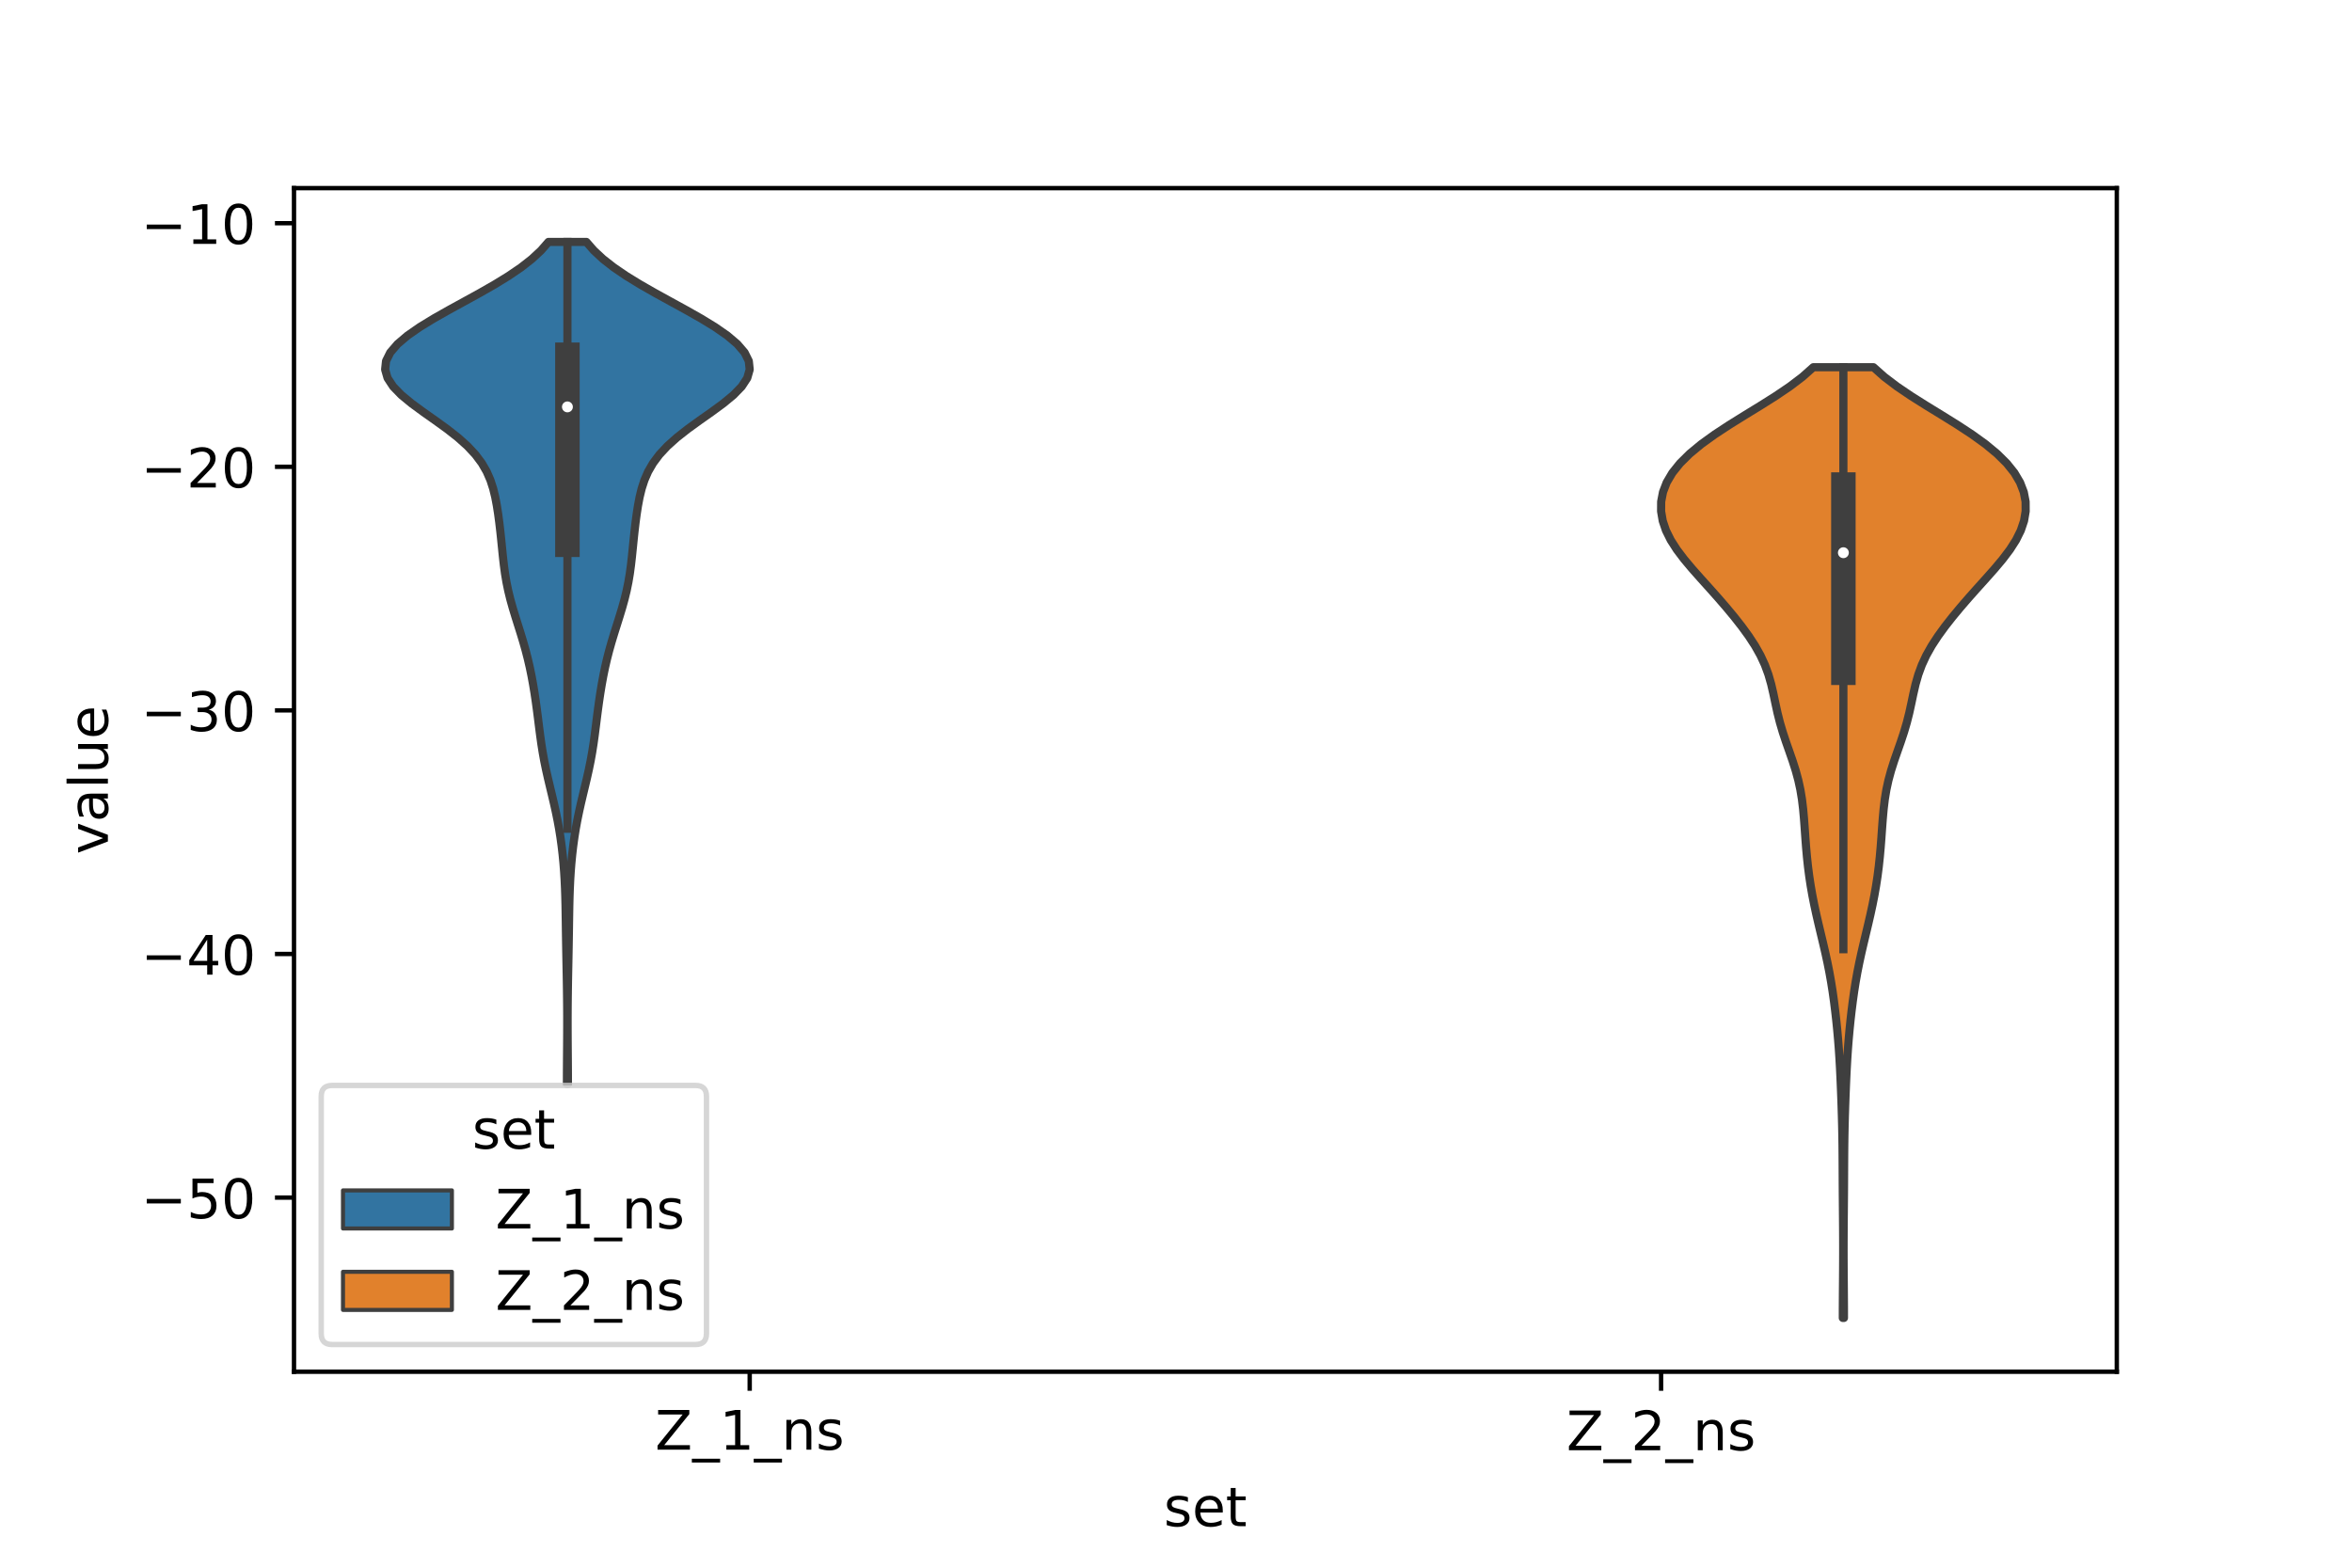 <?xml version="1.0" encoding="utf-8" standalone="no"?>
<!DOCTYPE svg PUBLIC "-//W3C//DTD SVG 1.1//EN"
  "http://www.w3.org/Graphics/SVG/1.1/DTD/svg11.dtd">
<!-- Created with matplotlib (https://matplotlib.org/) -->
<svg height="288pt" version="1.1" viewBox="0 0 432 288" width="432pt" xmlns="http://www.w3.org/2000/svg" xmlns:xlink="http://www.w3.org/1999/xlink">
 <defs>
  <style type="text/css">*{stroke-linecap:butt;stroke-linejoin:round;}</style>
 </defs>
 <g id="figure_1">
  <g id="patch_1">
   <path d="M 0 288 
L 432 288 
L 432 0 
L 0 0 
z
" style="fill:#ffffff;"/>
  </g>
  <g id="axes_1">
   <g id="patch_2">
    <path d="M 54 252 
L 388.8 252 
L 388.8 34.56 
L 54 34.56 
z
" style="fill:#ffffff;"/>
   </g>
   <g id="PolyCollection_1">
    <defs>
     <path d="M 104.312 -88.831 
L 104.128 -88.831 
L 104.13 -90.393 
L 104.138 -91.956 
L 104.149 -93.519 
L 104.161 -95.082 
L 104.173 -96.645 
L 104.181 -98.208 
L 104.185 -99.771 
L 104.184 -101.334 
L 104.176 -102.897 
L 104.162 -104.459 
L 104.142 -106.022 
L 104.118 -107.585 
L 104.089 -109.148 
L 104.059 -110.711 
L 104.028 -112.274 
L 103.999 -113.837 
L 103.972 -115.4 
L 103.947 -116.963 
L 103.925 -118.525 
L 103.901 -120.088 
L 103.873 -121.651 
L 103.835 -123.214 
L 103.782 -124.777 
L 103.709 -126.34 
L 103.613 -127.903 
L 103.49 -129.466 
L 103.339 -131.028 
L 103.157 -132.591 
L 102.942 -134.154 
L 102.693 -135.717 
L 102.408 -137.28 
L 102.089 -138.843 
L 101.742 -140.406 
L 101.374 -141.969 
L 100.998 -143.532 
L 100.628 -145.094 
L 100.278 -146.657 
L 99.959 -148.22 
L 99.677 -149.783 
L 99.43 -151.346 
L 99.212 -152.909 
L 99.012 -154.472 
L 98.817 -156.035 
L 98.617 -157.598 
L 98.403 -159.16 
L 98.169 -160.723 
L 97.911 -162.286 
L 97.624 -163.849 
L 97.302 -165.412 
L 96.941 -166.975 
L 96.538 -168.538 
L 96.095 -170.101 
L 95.621 -171.664 
L 95.129 -173.226 
L 94.637 -174.789 
L 94.164 -176.352 
L 93.728 -177.915 
L 93.346 -179.478 
L 93.024 -181.041 
L 92.762 -182.604 
L 92.55 -184.167 
L 92.373 -185.73 
L 92.214 -187.292 
L 92.057 -188.855 
L 91.891 -190.418 
L 91.708 -191.981 
L 91.501 -193.544 
L 91.259 -195.107 
L 90.963 -196.67 
L 90.583 -198.233 
L 90.077 -199.796 
L 89.396 -201.358 
L 88.492 -202.921 
L 87.323 -204.484 
L 85.866 -206.047 
L 84.123 -207.61 
L 82.134 -209.173 
L 79.975 -210.736 
L 77.76 -212.299 
L 75.629 -213.862 
L 73.732 -215.424 
L 72.212 -216.987 
L 71.188 -218.55 
L 70.74 -220.113 
L 70.906 -221.676 
L 71.682 -223.239 
L 73.026 -224.802 
L 74.869 -226.365 
L 77.12 -227.927 
L 79.679 -229.49 
L 82.437 -231.053 
L 85.288 -232.616 
L 88.128 -234.179 
L 90.862 -235.742 
L 93.408 -237.305 
L 95.702 -238.868 
L 97.699 -240.431 
L 99.378 -241.993 
L 100.74 -243.556 
L 107.7 -243.556 
L 107.7 -243.556 
L 109.062 -241.993 
L 110.741 -240.431 
L 112.738 -238.868 
L 115.032 -237.305 
L 117.578 -235.742 
L 120.312 -234.179 
L 123.152 -232.616 
L 126.003 -231.053 
L 128.761 -229.49 
L 131.32 -227.927 
L 133.571 -226.365 
L 135.414 -224.802 
L 136.758 -223.239 
L 137.534 -221.676 
L 137.7 -220.113 
L 137.252 -218.55 
L 136.228 -216.987 
L 134.708 -215.424 
L 132.811 -213.862 
L 130.68 -212.299 
L 128.465 -210.736 
L 126.306 -209.173 
L 124.317 -207.61 
L 122.574 -206.047 
L 121.117 -204.484 
L 119.948 -202.921 
L 119.044 -201.358 
L 118.363 -199.796 
L 117.857 -198.233 
L 117.477 -196.67 
L 117.181 -195.107 
L 116.939 -193.544 
L 116.732 -191.981 
L 116.549 -190.418 
L 116.383 -188.855 
L 116.226 -187.292 
L 116.067 -185.73 
L 115.89 -184.167 
L 115.678 -182.604 
L 115.416 -181.041 
L 115.094 -179.478 
L 114.712 -177.915 
L 114.276 -176.352 
L 113.803 -174.789 
L 113.311 -173.226 
L 112.819 -171.664 
L 112.345 -170.101 
L 111.902 -168.538 
L 111.499 -166.975 
L 111.138 -165.412 
L 110.816 -163.849 
L 110.529 -162.286 
L 110.271 -160.723 
L 110.037 -159.16 
L 109.823 -157.598 
L 109.623 -156.035 
L 109.428 -154.472 
L 109.228 -152.909 
L 109.01 -151.346 
L 108.763 -149.783 
L 108.481 -148.22 
L 108.162 -146.657 
L 107.812 -145.094 
L 107.442 -143.532 
L 107.066 -141.969 
L 106.698 -140.406 
L 106.351 -138.843 
L 106.032 -137.28 
L 105.747 -135.717 
L 105.498 -134.154 
L 105.283 -132.591 
L 105.101 -131.028 
L 104.95 -129.466 
L 104.827 -127.903 
L 104.731 -126.34 
L 104.658 -124.777 
L 104.605 -123.214 
L 104.567 -121.651 
L 104.539 -120.088 
L 104.515 -118.525 
L 104.493 -116.963 
L 104.468 -115.4 
L 104.441 -113.837 
L 104.412 -112.274 
L 104.381 -110.711 
L 104.351 -109.148 
L 104.322 -107.585 
L 104.298 -106.022 
L 104.278 -104.459 
L 104.264 -102.897 
L 104.256 -101.334 
L 104.255 -99.771 
L 104.259 -98.208 
L 104.267 -96.645 
L 104.279 -95.082 
L 104.291 -93.519 
L 104.302 -91.956 
L 104.31 -90.393 
L 104.312 -88.831 
z
" id="mcc76ee56e2" style="stroke:#3f3f3f;stroke-width:1.5;"/>
    </defs>
    <g clip-path="url(#p4524d7ac52)">
     <use style="fill:#3274a1;stroke:#3f3f3f;stroke-width:1.5;" x="0" xlink:href="#mcc76ee56e2" y="288"/>
    </g>
   </g>
   <g id="PolyCollection_2">
    <defs>
     <path d="M 338.684 -45.884 
L 338.476 -45.884 
L 338.479 -47.648 
L 338.489 -49.412 
L 338.502 -51.176 
L 338.517 -52.94 
L 338.53 -54.704 
L 338.539 -56.469 
L 338.543 -58.233 
L 338.54 -59.997 
L 338.532 -61.761 
L 338.519 -63.525 
L 338.504 -65.289 
L 338.488 -67.053 
L 338.473 -68.818 
L 338.462 -70.582 
L 338.453 -72.346 
L 338.444 -74.11 
L 338.433 -75.874 
L 338.417 -77.638 
L 338.391 -79.403 
L 338.355 -81.167 
L 338.309 -82.931 
L 338.254 -84.695 
L 338.193 -86.459 
L 338.124 -88.223 
L 338.049 -89.987 
L 337.963 -91.752 
L 337.863 -93.516 
L 337.746 -95.28 
L 337.608 -97.044 
L 337.449 -98.808 
L 337.27 -100.572 
L 337.069 -102.337 
L 336.847 -104.101 
L 336.6 -105.865 
L 336.321 -107.629 
L 336.007 -109.393 
L 335.656 -111.157 
L 335.272 -112.921 
L 334.863 -114.686 
L 334.442 -116.45 
L 334.021 -118.214 
L 333.615 -119.978 
L 333.233 -121.742 
L 332.884 -123.506 
L 332.575 -125.271 
L 332.307 -127.035 
L 332.08 -128.799 
L 331.891 -130.563 
L 331.732 -132.327 
L 331.597 -134.091 
L 331.473 -135.855 
L 331.342 -137.62 
L 331.184 -139.384 
L 330.973 -141.148 
L 330.684 -142.912 
L 330.3 -144.676 
L 329.821 -146.44 
L 329.259 -148.205 
L 328.647 -149.969 
L 328.028 -151.733 
L 327.444 -153.497 
L 326.925 -155.261 
L 326.48 -157.025 
L 326.094 -158.789 
L 325.724 -160.554 
L 325.317 -162.318 
L 324.812 -164.082 
L 324.164 -165.846 
L 323.346 -167.61 
L 322.353 -169.374 
L 321.201 -171.139 
L 319.918 -172.903 
L 318.534 -174.667 
L 317.07 -176.431 
L 315.544 -178.195 
L 313.974 -179.959 
L 312.385 -181.723 
L 310.82 -183.488 
L 309.338 -185.252 
L 308.002 -187.016 
L 306.872 -188.78 
L 305.995 -190.544 
L 305.399 -192.308 
L 305.1 -194.072 
L 305.111 -195.837 
L 305.448 -197.601 
L 306.127 -199.365 
L 307.167 -201.129 
L 308.581 -202.893 
L 310.365 -204.657 
L 312.502 -206.422 
L 314.947 -208.186 
L 317.634 -209.95 
L 320.469 -211.714 
L 323.344 -213.478 
L 326.141 -215.242 
L 328.747 -217.006 
L 331.072 -218.771 
L 333.054 -220.535 
L 344.106 -220.535 
L 344.106 -220.535 
L 346.088 -218.771 
L 348.413 -217.006 
L 351.019 -215.242 
L 353.816 -213.478 
L 356.691 -211.714 
L 359.526 -209.95 
L 362.213 -208.186 
L 364.658 -206.422 
L 366.795 -204.657 
L 368.579 -202.893 
L 369.993 -201.129 
L 371.033 -199.365 
L 371.712 -197.601 
L 372.049 -195.837 
L 372.06 -194.072 
L 371.761 -192.308 
L 371.165 -190.544 
L 370.288 -188.78 
L 369.158 -187.016 
L 367.822 -185.252 
L 366.34 -183.488 
L 364.775 -181.723 
L 363.186 -179.959 
L 361.616 -178.195 
L 360.09 -176.431 
L 358.626 -174.667 
L 357.242 -172.903 
L 355.959 -171.139 
L 354.807 -169.374 
L 353.814 -167.61 
L 352.996 -165.846 
L 352.348 -164.082 
L 351.843 -162.318 
L 351.436 -160.554 
L 351.066 -158.789 
L 350.68 -157.025 
L 350.235 -155.261 
L 349.716 -153.497 
L 349.132 -151.733 
L 348.513 -149.969 
L 347.901 -148.205 
L 347.339 -146.44 
L 346.86 -144.676 
L 346.476 -142.912 
L 346.187 -141.148 
L 345.976 -139.384 
L 345.818 -137.62 
L 345.687 -135.855 
L 345.563 -134.091 
L 345.428 -132.327 
L 345.269 -130.563 
L 345.08 -128.799 
L 344.853 -127.035 
L 344.585 -125.271 
L 344.276 -123.506 
L 343.927 -121.742 
L 343.545 -119.978 
L 343.139 -118.214 
L 342.718 -116.45 
L 342.297 -114.686 
L 341.888 -112.921 
L 341.504 -111.157 
L 341.153 -109.393 
L 340.839 -107.629 
L 340.56 -105.865 
L 340.313 -104.101 
L 340.091 -102.337 
L 339.89 -100.572 
L 339.711 -98.808 
L 339.552 -97.044 
L 339.414 -95.28 
L 339.297 -93.516 
L 339.197 -91.752 
L 339.111 -89.987 
L 339.036 -88.223 
L 338.967 -86.459 
L 338.906 -84.695 
L 338.851 -82.931 
L 338.805 -81.167 
L 338.769 -79.403 
L 338.743 -77.638 
L 338.727 -75.874 
L 338.716 -74.11 
L 338.707 -72.346 
L 338.698 -70.582 
L 338.687 -68.818 
L 338.672 -67.053 
L 338.656 -65.289 
L 338.641 -63.525 
L 338.628 -61.761 
L 338.62 -59.997 
L 338.617 -58.233 
L 338.621 -56.469 
L 338.63 -54.704 
L 338.644 -52.94 
L 338.658 -51.176 
L 338.671 -49.412 
L 338.681 -47.648 
L 338.684 -45.884 
z
" id="mae2c743f09" style="stroke:#3f3f3f;stroke-width:1.5;"/>
    </defs>
    <g clip-path="url(#p4524d7ac52)">
     <use style="fill:#e1812c;stroke:#3f3f3f;stroke-width:1.5;" x="0" xlink:href="#mae2c743f09" y="288"/>
    </g>
   </g>
   <g id="patch_3">
    <path clip-path="url(#p4524d7ac52)" d="M 137.7 -3.742 
L 137.7 -3.742 
L 137.7 -3.742 
L 137.7 -3.742 
z
" style="fill:#3274a1;stroke:#3f3f3f;stroke-linejoin:miter;stroke-width:0.75;"/>
   </g>
   <g id="patch_4">
    <path clip-path="url(#p4524d7ac52)" d="M 137.7 -3.742 
L 137.7 -3.742 
L 137.7 -3.742 
L 137.7 -3.742 
z
" style="fill:#e1812c;stroke:#3f3f3f;stroke-linejoin:miter;stroke-width:0.75;"/>
   </g>
   <g id="matplotlib.axis_1">
    <g id="xtick_1">
     <g id="line2d_1">
      <defs>
       <path d="M 0 0 
L 0 3.5 
" id="me8b4184740" style="stroke:#000000;stroke-width:0.8;"/>
      </defs>
      <g>
       <use style="stroke:#000000;stroke-width:0.8;" x="137.7" xlink:href="#me8b4184740" y="252"/>
      </g>
     </g>
     <g id="text_1">
      <!-- Z_1_ns -->
      <g transform="translate(120.32 266.32)scale(0.1 -0.1)">
       <defs>
        <path d="M 5.609 72.906 
L 62.891 72.906 
L 62.891 65.375 
L 16.797 8.297 
L 64.016 8.297 
L 64.016 0 
L 4.5 0 
L 4.5 7.516 
L 50.594 64.594 
L 5.609 64.594 
z
" id="DejaVuSans-90"/>
        <path d="M 50.984 -16.609 
L 50.984 -23.578 
L -0.984 -23.578 
L -0.984 -16.609 
z
" id="DejaVuSans-95"/>
        <path d="M 12.406 8.297 
L 28.516 8.297 
L 28.516 63.922 
L 10.984 60.406 
L 10.984 69.391 
L 28.422 72.906 
L 38.281 72.906 
L 38.281 8.297 
L 54.391 8.297 
L 54.391 0 
L 12.406 0 
z
" id="DejaVuSans-49"/>
        <path d="M 54.891 33.016 
L 54.891 0 
L 45.906 0 
L 45.906 32.719 
Q 45.906 40.484 42.875 44.328 
Q 39.844 48.188 33.797 48.188 
Q 26.516 48.188 22.312 43.547 
Q 18.109 38.922 18.109 30.906 
L 18.109 0 
L 9.078 0 
L 9.078 54.688 
L 18.109 54.688 
L 18.109 46.188 
Q 21.344 51.125 25.703 53.562 
Q 30.078 56 35.797 56 
Q 45.219 56 50.047 50.172 
Q 54.891 44.344 54.891 33.016 
z
" id="DejaVuSans-110"/>
        <path d="M 44.281 53.078 
L 44.281 44.578 
Q 40.484 46.531 36.375 47.5 
Q 32.281 48.484 27.875 48.484 
Q 21.188 48.484 17.844 46.438 
Q 14.5 44.391 14.5 40.281 
Q 14.5 37.156 16.891 35.375 
Q 19.281 33.594 26.516 31.984 
L 29.594 31.297 
Q 39.156 29.25 43.188 25.516 
Q 47.219 21.781 47.219 15.094 
Q 47.219 7.469 41.188 3.016 
Q 35.156 -1.422 24.609 -1.422 
Q 20.219 -1.422 15.453 -0.562 
Q 10.688 0.297 5.422 2 
L 5.422 11.281 
Q 10.406 8.688 15.234 7.391 
Q 20.062 6.109 24.812 6.109 
Q 31.156 6.109 34.562 8.281 
Q 37.984 10.453 37.984 14.406 
Q 37.984 18.062 35.516 20.016 
Q 33.062 21.969 24.703 23.781 
L 21.578 24.516 
Q 13.234 26.266 9.516 29.906 
Q 5.812 33.547 5.812 39.891 
Q 5.812 47.609 11.281 51.797 
Q 16.75 56 26.812 56 
Q 31.781 56 36.172 55.266 
Q 40.578 54.547 44.281 53.078 
z
" id="DejaVuSans-115"/>
       </defs>
       <use xlink:href="#DejaVuSans-90"/>
       <use x="68.506" xlink:href="#DejaVuSans-95"/>
       <use x="118.506" xlink:href="#DejaVuSans-49"/>
       <use x="182.129" xlink:href="#DejaVuSans-95"/>
       <use x="232.129" xlink:href="#DejaVuSans-110"/>
       <use x="295.508" xlink:href="#DejaVuSans-115"/>
      </g>
     </g>
    </g>
    <g id="xtick_2">
     <g id="line2d_2">
      <g>
       <use style="stroke:#000000;stroke-width:0.8;" x="305.1" xlink:href="#me8b4184740" y="252"/>
      </g>
     </g>
     <g id="text_2">
      <!-- Z_2_ns -->
      <g transform="translate(287.72 266.422)scale(0.1 -0.1)">
       <defs>
        <path d="M 19.188 8.297 
L 53.609 8.297 
L 53.609 0 
L 7.328 0 
L 7.328 8.297 
Q 12.938 14.109 22.625 23.891 
Q 32.328 33.688 34.812 36.531 
Q 39.547 41.844 41.422 45.531 
Q 43.312 49.219 43.312 52.781 
Q 43.312 58.594 39.234 62.25 
Q 35.156 65.922 28.609 65.922 
Q 23.969 65.922 18.812 64.312 
Q 13.672 62.703 7.812 59.422 
L 7.812 69.391 
Q 13.766 71.781 18.938 73 
Q 24.125 74.219 28.422 74.219 
Q 39.75 74.219 46.484 68.547 
Q 53.219 62.891 53.219 53.422 
Q 53.219 48.922 51.531 44.891 
Q 49.859 40.875 45.406 35.406 
Q 44.188 33.984 37.641 27.219 
Q 31.109 20.453 19.188 8.297 
z
" id="DejaVuSans-50"/>
       </defs>
       <use xlink:href="#DejaVuSans-90"/>
       <use x="68.506" xlink:href="#DejaVuSans-95"/>
       <use x="118.506" xlink:href="#DejaVuSans-50"/>
       <use x="182.129" xlink:href="#DejaVuSans-95"/>
       <use x="232.129" xlink:href="#DejaVuSans-110"/>
       <use x="295.508" xlink:href="#DejaVuSans-115"/>
      </g>
     </g>
    </g>
    <g id="text_3">
     <!-- set -->
     <g transform="translate(213.759 280.378)scale(0.1 -0.1)">
      <defs>
       <path d="M 56.203 29.594 
L 56.203 25.203 
L 14.891 25.203 
Q 15.484 15.922 20.484 11.062 
Q 25.484 6.203 34.422 6.203 
Q 39.594 6.203 44.453 7.469 
Q 49.312 8.734 54.109 11.281 
L 54.109 2.781 
Q 49.266 0.734 44.188 -0.344 
Q 39.109 -1.422 33.891 -1.422 
Q 20.797 -1.422 13.156 6.188 
Q 5.516 13.812 5.516 26.812 
Q 5.516 40.234 12.766 48.109 
Q 20.016 56 32.328 56 
Q 43.359 56 49.781 48.891 
Q 56.203 41.797 56.203 29.594 
z
M 47.219 32.234 
Q 47.125 39.594 43.094 43.984 
Q 39.062 48.391 32.422 48.391 
Q 24.906 48.391 20.391 44.141 
Q 15.875 39.891 15.188 32.172 
z
" id="DejaVuSans-101"/>
       <path d="M 18.312 70.219 
L 18.312 54.688 
L 36.812 54.688 
L 36.812 47.703 
L 18.312 47.703 
L 18.312 18.016 
Q 18.312 11.328 20.141 9.422 
Q 21.969 7.516 27.594 7.516 
L 36.812 7.516 
L 36.812 0 
L 27.594 0 
Q 17.188 0 13.234 3.875 
Q 9.281 7.766 9.281 18.016 
L 9.281 47.703 
L 2.688 47.703 
L 2.688 54.688 
L 9.281 54.688 
L 9.281 70.219 
z
" id="DejaVuSans-116"/>
      </defs>
      <use xlink:href="#DejaVuSans-115"/>
      <use x="52.1" xlink:href="#DejaVuSans-101"/>
      <use x="113.623" xlink:href="#DejaVuSans-116"/>
     </g>
    </g>
   </g>
   <g id="matplotlib.axis_2">
    <g id="ytick_1">
     <g id="line2d_3">
      <defs>
       <path d="M 0 0 
L -3.5 0 
" id="m78c94d1ad0" style="stroke:#000000;stroke-width:0.8;"/>
      </defs>
      <g>
       <use style="stroke:#000000;stroke-width:0.8;" x="54" xlink:href="#m78c94d1ad0" y="220.006"/>
      </g>
     </g>
     <g id="text_4">
      <!-- −50 -->
      <g transform="translate(25.895 223.805)scale(0.1 -0.1)">
       <defs>
        <path d="M 10.594 35.5 
L 73.188 35.5 
L 73.188 27.203 
L 10.594 27.203 
z
" id="DejaVuSans-8722"/>
        <path d="M 10.797 72.906 
L 49.516 72.906 
L 49.516 64.594 
L 19.828 64.594 
L 19.828 46.734 
Q 21.969 47.469 24.109 47.828 
Q 26.266 48.188 28.422 48.188 
Q 40.625 48.188 47.75 41.5 
Q 54.891 34.812 54.891 23.391 
Q 54.891 11.625 47.562 5.094 
Q 40.234 -1.422 26.906 -1.422 
Q 22.312 -1.422 17.547 -0.641 
Q 12.797 0.141 7.719 1.703 
L 7.719 11.625 
Q 12.109 9.234 16.797 8.062 
Q 21.484 6.891 26.703 6.891 
Q 35.156 6.891 40.078 11.328 
Q 45.016 15.766 45.016 23.391 
Q 45.016 31 40.078 35.438 
Q 35.156 39.891 26.703 39.891 
Q 22.75 39.891 18.812 39.016 
Q 14.891 38.141 10.797 36.281 
z
" id="DejaVuSans-53"/>
        <path d="M 31.781 66.406 
Q 24.172 66.406 20.328 58.906 
Q 16.5 51.422 16.5 36.375 
Q 16.5 21.391 20.328 13.891 
Q 24.172 6.391 31.781 6.391 
Q 39.453 6.391 43.281 13.891 
Q 47.125 21.391 47.125 36.375 
Q 47.125 51.422 43.281 58.906 
Q 39.453 66.406 31.781 66.406 
z
M 31.781 74.219 
Q 44.047 74.219 50.516 64.516 
Q 56.984 54.828 56.984 36.375 
Q 56.984 17.969 50.516 8.266 
Q 44.047 -1.422 31.781 -1.422 
Q 19.531 -1.422 13.062 8.266 
Q 6.594 17.969 6.594 36.375 
Q 6.594 54.828 13.062 64.516 
Q 19.531 74.219 31.781 74.219 
z
" id="DejaVuSans-48"/>
       </defs>
       <use xlink:href="#DejaVuSans-8722"/>
       <use x="83.789" xlink:href="#DejaVuSans-53"/>
       <use x="147.412" xlink:href="#DejaVuSans-48"/>
      </g>
     </g>
    </g>
    <g id="ytick_2">
     <g id="line2d_4">
      <g>
       <use style="stroke:#000000;stroke-width:0.8;" x="54" xlink:href="#m78c94d1ad0" y="175.256"/>
      </g>
     </g>
     <g id="text_5">
      <!-- −40 -->
      <g transform="translate(25.895 179.055)scale(0.1 -0.1)">
       <defs>
        <path d="M 37.797 64.312 
L 12.891 25.391 
L 37.797 25.391 
z
M 35.203 72.906 
L 47.609 72.906 
L 47.609 25.391 
L 58.016 25.391 
L 58.016 17.188 
L 47.609 17.188 
L 47.609 0 
L 37.797 0 
L 37.797 17.188 
L 4.891 17.188 
L 4.891 26.703 
z
" id="DejaVuSans-52"/>
       </defs>
       <use xlink:href="#DejaVuSans-8722"/>
       <use x="83.789" xlink:href="#DejaVuSans-52"/>
       <use x="147.412" xlink:href="#DejaVuSans-48"/>
      </g>
     </g>
    </g>
    <g id="ytick_3">
     <g id="line2d_5">
      <g>
       <use style="stroke:#000000;stroke-width:0.8;" x="54" xlink:href="#m78c94d1ad0" y="130.506"/>
      </g>
     </g>
     <g id="text_6">
      <!-- −30 -->
      <g transform="translate(25.895 134.306)scale(0.1 -0.1)">
       <defs>
        <path d="M 40.578 39.312 
Q 47.656 37.797 51.625 33 
Q 55.609 28.219 55.609 21.188 
Q 55.609 10.406 48.188 4.484 
Q 40.766 -1.422 27.094 -1.422 
Q 22.516 -1.422 17.656 -0.516 
Q 12.797 0.391 7.625 2.203 
L 7.625 11.719 
Q 11.719 9.328 16.594 8.109 
Q 21.484 6.891 26.812 6.891 
Q 36.078 6.891 40.938 10.547 
Q 45.797 14.203 45.797 21.188 
Q 45.797 27.641 41.281 31.266 
Q 36.766 34.906 28.719 34.906 
L 20.219 34.906 
L 20.219 43.016 
L 29.109 43.016 
Q 36.375 43.016 40.234 45.922 
Q 44.094 48.828 44.094 54.297 
Q 44.094 59.906 40.109 62.906 
Q 36.141 65.922 28.719 65.922 
Q 24.656 65.922 20.016 65.031 
Q 15.375 64.156 9.812 62.312 
L 9.812 71.094 
Q 15.438 72.656 20.344 73.438 
Q 25.25 74.219 29.594 74.219 
Q 40.828 74.219 47.359 69.109 
Q 53.906 64.016 53.906 55.328 
Q 53.906 49.266 50.438 45.094 
Q 46.969 40.922 40.578 39.312 
z
" id="DejaVuSans-51"/>
       </defs>
       <use xlink:href="#DejaVuSans-8722"/>
       <use x="83.789" xlink:href="#DejaVuSans-51"/>
       <use x="147.412" xlink:href="#DejaVuSans-48"/>
      </g>
     </g>
    </g>
    <g id="ytick_4">
     <g id="line2d_6">
      <g>
       <use style="stroke:#000000;stroke-width:0.8;" x="54" xlink:href="#m78c94d1ad0" y="85.757"/>
      </g>
     </g>
     <g id="text_7">
      <!-- −20 -->
      <g transform="translate(25.895 89.556)scale(0.1 -0.1)">
       <use xlink:href="#DejaVuSans-8722"/>
       <use x="83.789" xlink:href="#DejaVuSans-50"/>
       <use x="147.412" xlink:href="#DejaVuSans-48"/>
      </g>
     </g>
    </g>
    <g id="ytick_5">
     <g id="line2d_7">
      <g>
       <use style="stroke:#000000;stroke-width:0.8;" x="54" xlink:href="#m78c94d1ad0" y="41.007"/>
      </g>
     </g>
     <g id="text_8">
      <!-- −10 -->
      <g transform="translate(25.895 44.806)scale(0.1 -0.1)">
       <use xlink:href="#DejaVuSans-8722"/>
       <use x="83.789" xlink:href="#DejaVuSans-49"/>
       <use x="147.412" xlink:href="#DejaVuSans-48"/>
      </g>
     </g>
    </g>
    <g id="text_9">
     <!-- value -->
     <g transform="translate(19.816 156.938)rotate(-90)scale(0.1 -0.1)">
      <defs>
       <path d="M 2.984 54.688 
L 12.5 54.688 
L 29.594 8.797 
L 46.688 54.688 
L 56.203 54.688 
L 35.688 0 
L 23.484 0 
z
" id="DejaVuSans-118"/>
       <path d="M 34.281 27.484 
Q 23.391 27.484 19.188 25 
Q 14.984 22.516 14.984 16.5 
Q 14.984 11.719 18.141 8.906 
Q 21.297 6.109 26.703 6.109 
Q 34.188 6.109 38.703 11.406 
Q 43.219 16.703 43.219 25.484 
L 43.219 27.484 
z
M 52.203 31.203 
L 52.203 0 
L 43.219 0 
L 43.219 8.297 
Q 40.141 3.328 35.547 0.953 
Q 30.953 -1.422 24.312 -1.422 
Q 15.922 -1.422 10.953 3.297 
Q 6 8.016 6 15.922 
Q 6 25.141 12.172 29.828 
Q 18.359 34.516 30.609 34.516 
L 43.219 34.516 
L 43.219 35.406 
Q 43.219 41.609 39.141 45 
Q 35.062 48.391 27.688 48.391 
Q 23 48.391 18.547 47.266 
Q 14.109 46.141 10.016 43.891 
L 10.016 52.203 
Q 14.938 54.109 19.578 55.047 
Q 24.219 56 28.609 56 
Q 40.484 56 46.344 49.844 
Q 52.203 43.703 52.203 31.203 
z
" id="DejaVuSans-97"/>
       <path d="M 9.422 75.984 
L 18.406 75.984 
L 18.406 0 
L 9.422 0 
z
" id="DejaVuSans-108"/>
       <path d="M 8.5 21.578 
L 8.5 54.688 
L 17.484 54.688 
L 17.484 21.922 
Q 17.484 14.156 20.5 10.266 
Q 23.531 6.391 29.594 6.391 
Q 36.859 6.391 41.078 11.031 
Q 45.312 15.672 45.312 23.688 
L 45.312 54.688 
L 54.297 54.688 
L 54.297 0 
L 45.312 0 
L 45.312 8.406 
Q 42.047 3.422 37.719 1 
Q 33.406 -1.422 27.688 -1.422 
Q 18.266 -1.422 13.375 4.438 
Q 8.5 10.297 8.5 21.578 
z
M 31.109 56 
z
" id="DejaVuSans-117"/>
      </defs>
      <use xlink:href="#DejaVuSans-118"/>
      <use x="59.18" xlink:href="#DejaVuSans-97"/>
      <use x="120.459" xlink:href="#DejaVuSans-108"/>
      <use x="148.242" xlink:href="#DejaVuSans-117"/>
      <use x="211.621" xlink:href="#DejaVuSans-101"/>
     </g>
    </g>
   </g>
   <g id="line2d_8">
    <path clip-path="url(#p4524d7ac52)" d="M 104.22 152.246 
L 104.22 44.444 
" style="fill:none;stroke:#3f3f3f;stroke-linecap:square;stroke-width:1.5;"/>
   </g>
   <g id="line2d_9">
    <path clip-path="url(#p4524d7ac52)" d="M 104.22 100.077 
L 104.22 65.177 
" style="fill:none;stroke:#3f3f3f;stroke-linecap:square;stroke-width:4.5;"/>
   </g>
   <g id="line2d_10">
    <path clip-path="url(#p4524d7ac52)" d="M 338.58 174.374 
L 338.58 67.465 
" style="fill:none;stroke:#3f3f3f;stroke-linecap:square;stroke-width:1.5;"/>
   </g>
   <g id="line2d_11">
    <path clip-path="url(#p4524d7ac52)" d="M 338.58 123.599 
L 338.58 89.017 
" style="fill:none;stroke:#3f3f3f;stroke-linecap:square;stroke-width:4.5;"/>
   </g>
   <g id="patch_5">
    <path d="M 54 252 
L 54 34.56 
" style="fill:none;stroke:#000000;stroke-linecap:square;stroke-linejoin:miter;stroke-width:0.8;"/>
   </g>
   <g id="patch_6">
    <path d="M 388.8 252 
L 388.8 34.56 
" style="fill:none;stroke:#000000;stroke-linecap:square;stroke-linejoin:miter;stroke-width:0.8;"/>
   </g>
   <g id="patch_7">
    <path d="M 54 252 
L 388.8 252 
" style="fill:none;stroke:#000000;stroke-linecap:square;stroke-linejoin:miter;stroke-width:0.8;"/>
   </g>
   <g id="patch_8">
    <path d="M 54 34.56 
L 388.8 34.56 
" style="fill:none;stroke:#000000;stroke-linecap:square;stroke-linejoin:miter;stroke-width:0.8;"/>
   </g>
   <g id="PathCollection_1">
    <defs>
     <path d="M 0 1.5 
C 0.398 1.5 0.779 1.342 1.061 1.061 
C 1.342 0.779 1.5 0.398 1.5 0 
C 1.5 -0.398 1.342 -0.779 1.061 -1.061 
C 0.779 -1.342 0.398 -1.5 0 -1.5 
C -0.398 -1.5 -0.779 -1.342 -1.061 -1.061 
C -1.342 -0.779 -1.5 -0.398 -1.5 0 
C -1.5 0.398 -1.342 0.779 -1.061 1.061 
C -0.779 1.342 -0.398 1.5 0 1.5 
z
" id="m69f6308394" style="stroke:#3f3f3f;"/>
    </defs>
    <g clip-path="url(#p4524d7ac52)">
     <use style="fill:#ffffff;stroke:#3f3f3f;" x="104.22" xlink:href="#m69f6308394" y="74.75"/>
    </g>
   </g>
   <g id="PathCollection_2">
    <g clip-path="url(#p4524d7ac52)">
     <use style="fill:#ffffff;stroke:#3f3f3f;" x="338.58" xlink:href="#m69f6308394" y="101.538"/>
    </g>
   </g>
   <g id="legend_1">
    <g id="patch_9">
     <path d="M 61 247 
L 127.759 247 
Q 129.759 247 129.759 245 
L 129.759 201.409 
Q 129.759 199.409 127.759 199.409 
L 61 199.409 
Q 59 199.409 59 201.409 
L 59 245 
Q 59 247 61 247 
z
" style="fill:#ffffff;opacity:0.8;stroke:#cccccc;stroke-linejoin:miter;"/>
    </g>
    <g id="text_10">
     <!-- set -->
     <g transform="translate(86.738 211.008)scale(0.1 -0.1)">
      <use xlink:href="#DejaVuSans-115"/>
      <use x="52.1" xlink:href="#DejaVuSans-101"/>
      <use x="113.623" xlink:href="#DejaVuSans-116"/>
     </g>
    </g>
    <g id="patch_10">
     <path d="M 63 225.686 
L 83 225.686 
L 83 218.686 
L 63 218.686 
z
" style="fill:#3274a1;stroke:#3f3f3f;stroke-linejoin:miter;stroke-width:0.75;"/>
    </g>
    <g id="text_11">
     <!-- Z_1_ns -->
     <g transform="translate(91 225.686)scale(0.1 -0.1)">
      <use xlink:href="#DejaVuSans-90"/>
      <use x="68.506" xlink:href="#DejaVuSans-95"/>
      <use x="118.506" xlink:href="#DejaVuSans-49"/>
      <use x="182.129" xlink:href="#DejaVuSans-95"/>
      <use x="232.129" xlink:href="#DejaVuSans-110"/>
      <use x="295.508" xlink:href="#DejaVuSans-115"/>
     </g>
    </g>
    <g id="patch_11">
     <path d="M 63 240.642 
L 83 240.642 
L 83 233.642 
L 63 233.642 
z
" style="fill:#e1812c;stroke:#3f3f3f;stroke-linejoin:miter;stroke-width:0.75;"/>
    </g>
    <g id="text_12">
     <!-- Z_2_ns -->
     <g transform="translate(91 240.642)scale(0.1 -0.1)">
      <use xlink:href="#DejaVuSans-90"/>
      <use x="68.506" xlink:href="#DejaVuSans-95"/>
      <use x="118.506" xlink:href="#DejaVuSans-50"/>
      <use x="182.129" xlink:href="#DejaVuSans-95"/>
      <use x="232.129" xlink:href="#DejaVuSans-110"/>
      <use x="295.508" xlink:href="#DejaVuSans-115"/>
     </g>
    </g>
   </g>
  </g>
 </g>
 <defs>
  <clipPath id="p4524d7ac52">
   <rect height="217.44" width="334.8" x="54" y="34.56"/>
  </clipPath>
 </defs>
</svg>
